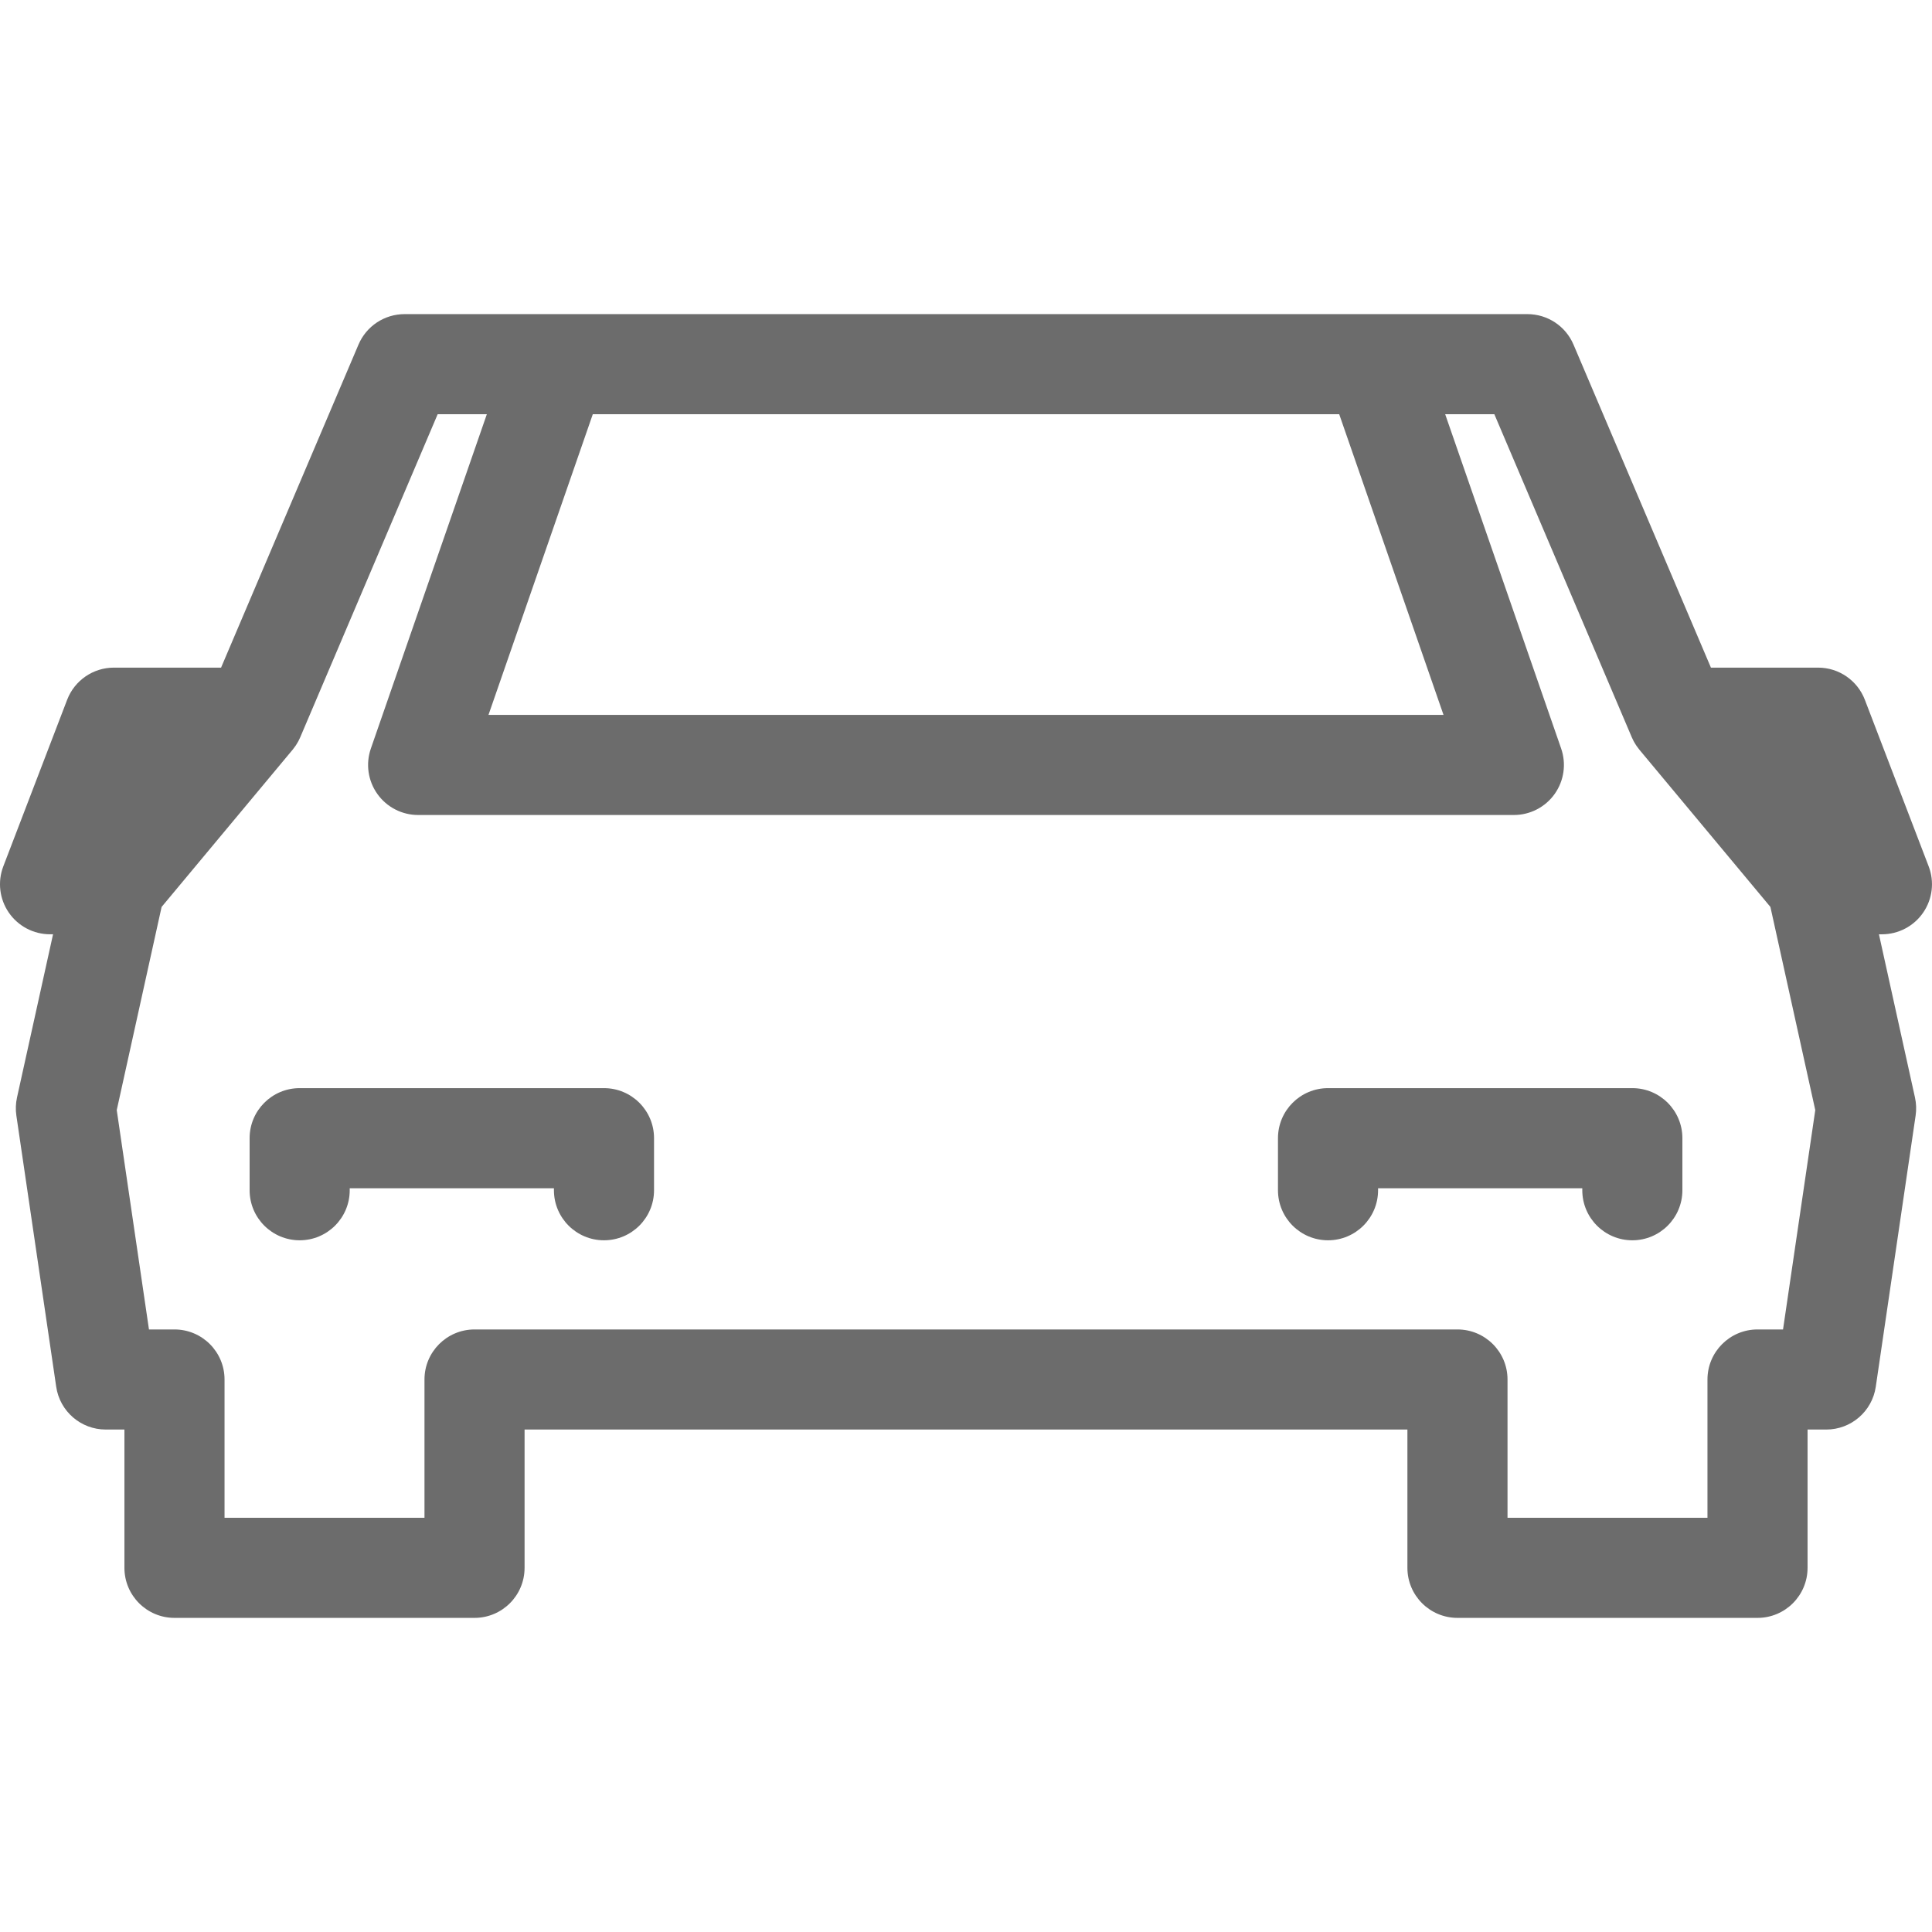 <svg version="1.1" id="Capa_1" xmlns="http://www.w3.org/2000/svg" xmlns:xlink="http://www.w3.org/1999/xlink" x="0px" y="0px"	width="20px" height="20px" viewBox="0 0 482.496 482.496" fill="#6c6c6c" style="enable-background:new 0 0 482.496 482.496;"	xml:space="preserve"><g><path d="M465.725,174.758c-1.853-4.834-6.493-8.026-11.672-8.026h-26.768l-34.321-80.676c-1.962-4.612-6.49-7.606-11.502-7.606	h-37.824c-0.192-0.005-0.386-0.005-0.58,0h-203.62c-0.194-0.005-0.387-0.005-0.58,0h-37.824c-5.012,0-9.54,2.994-11.502,7.606	l-34.321,80.676H28.443c-5.178,0-9.819,3.192-11.672,8.026L0.828,216.356c-1.473,3.843-0.96,8.165,1.372,11.556	c2.332,3.392,6.184,5.417,10.3,5.417h0.748l-9,40.756c-0.327,1.482-0.382,3.012-0.161,4.512l9.951,67.733	c0.901,6.136,6.166,10.683,12.367,10.683h4.67v34.536c0,6.903,5.596,12.5,12.5,12.5h74.934c6.904,0,12.5-5.597,12.5-12.5v-34.534	h220.478v34.534c0,6.903,5.596,12.5,12.5,12.5h74.935c6.904,0,12.5-5.597,12.5-12.5v-34.534h4.669	c6.202,0,11.466-4.547,12.367-10.683l9.951-67.733c0.221-1.5,0.166-3.029-0.161-4.512l-9-40.756h0.748	c4.116,0,7.968-2.026,10.3-5.417s2.845-7.713,1.372-11.556L465.725,174.758z M148.043,103.45h186.41l26.049,75.087H121.994	L148.043,103.45z M445.293,332.015h-6.372c-6.903,0-12.5,5.598-12.5,12.5v34.534h-49.935v-34.534c0-6.902-5.597-12.5-12.5-12.5	H118.509c-6.904,0-12.5,5.598-12.5,12.5v34.534H56.075v-34.534c0-6.902-5.596-12.5-12.5-12.5h-6.372l-8.048-54.779l11.204-50.739	l32.689-39.225c0.007-0.009,0.015-0.018,0.022-0.027l0.009-0.011c0.006-0.007,0.011-0.015,0.017-0.023	c0.233-0.281,0.451-0.575,0.66-0.877c0.066-0.096,0.13-0.193,0.194-0.291c0.145-0.223,0.281-0.45,0.413-0.683	c0.061-0.107,0.124-0.213,0.182-0.322c0.155-0.297,0.302-0.601,0.435-0.913L75,184.08c0.015-0.035,0.03-0.07,0.044-0.105	l34.258-80.525h12.28l-28.964,83.49c-1.326,3.822-0.72,8.048,1.625,11.344c2.345,3.296,6.14,5.253,10.185,5.253h273.644	c4.045,0,7.84-1.957,10.185-5.253s2.95-7.522,1.625-11.344l-28.964-83.49h12.28l34.258,80.525c0.014,0.035,0.03,0.07,0.044,0.105	l0.021,0.045c0.133,0.312,0.279,0.615,0.435,0.913c0.058,0.108,0.121,0.214,0.182,0.322c0.131,0.233,0.269,0.46,0.413,0.683	c0.064,0.098,0.127,0.195,0.194,0.291c0.209,0.302,0.427,0.597,0.66,0.877c0.006,0.008,0.011,0.016,0.017,0.023l0.009,0.011	c0.009,0.009,0.016,0.018,0.022,0.027l32.688,39.224l11.204,50.74L445.293,332.015z M163.338,284.25v13	c0,6.902-5.597,12.5-12.5,12.5c-6.903,0-12.5-5.598-12.5-12.5v-0.5h-51v0.5c0,6.902-5.597,12.5-12.5,12.5	c-6.903,0-12.5-5.598-12.5-12.5v-13c0-6.902,5.597-12.5,12.5-12.5h76C157.741,271.75,163.338,277.347,163.338,284.25z		M420.158,284.25v13c0,6.902-5.598,12.5-12.5,12.5c-6.903,0-12.5-5.598-12.5-12.5v-0.5h-51v0.5c0,6.902-5.598,12.5-12.5,12.5	c-6.903,0-12.5-5.598-12.5-12.5v-13c0-6.902,5.597-12.5,12.5-12.5h76C414.561,271.75,420.158,277.347,420.158,284.25z"/></g></svg>
